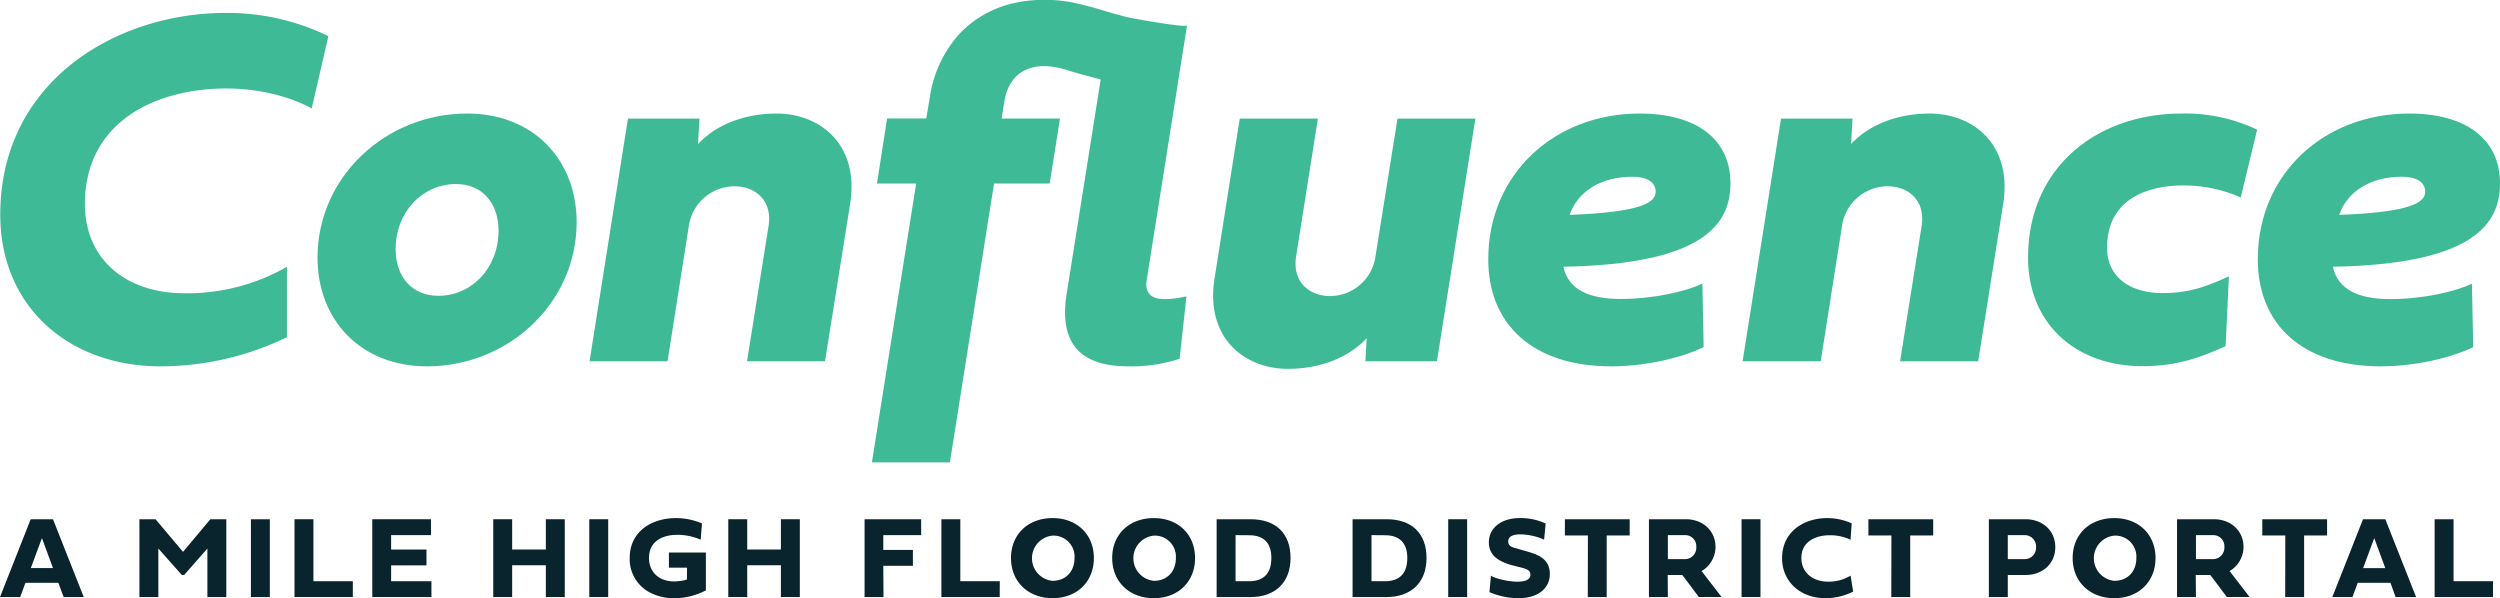 <svg xmlns="http://www.w3.org/2000/svg" viewBox="0 0 660.59 158.06"><defs><style>.cls-1{fill:#3ebb96;}.cls-2{fill:#09242d;}</style></defs><g id="Layer_1" data-name="Layer 1"><path class="cls-1" d="M59.72,3.41A61,61,0,0,1,86.77,9.55L82.36,28.66c-6.07-3.34-14.29-5.28-22.64-5.28-18.3,0-37.28,8.62-37.28,30.53,0,14.5,10.69,23.58,26.32,23.58a52.85,52.85,0,0,0,27.06-7V89.11a77,77,0,0,1-33.4,7.69C18.3,96.8.07,81.16.07,56.72.07,21.71,30.39,3.41,59.72,3.41Z"/><path class="cls-1" d="M152.37,58.72c0,21.31-18,38.08-39.54,38.08C95.39,96.8,83.9,84.64,83.9,68.07c0-21.31,18-38.07,39.55-38.07C140.88,30,152.37,42.15,152.37,58.72Zm-47.83,7.15c0,7.28,4.34,12.29,11.29,12.29,8.82,0,15.9-7.35,15.9-17.24,0-7.28-4.34-12.29-11.22-12.29C111.62,48.63,104.54,56,104.54,65.87Z"/><path class="cls-1" d="M197.39,95.46l5.68-35.67c1.14-7.15-3.87-10.56-8.88-10.56A12.23,12.23,0,0,0,182,59.79l-5.61,35.67H155.78l10.15-64.13h18.91l-.4,6.75c5.34-5.75,13.36-8.08,20.7-8.08,11.89,0,21.91,8.48,19.51,23.78L218,95.46Z"/><path class="cls-1" d="M348.23,31.33l-5.74,36.34c-1.14,7.15,3.87,10.56,8.88,10.56a12.16,12.16,0,0,0,12.09-10.56l5.81-36.34h20.58L379.69,95.46h-18.9l.33-6.08c-5.41,5.75-13.36,8.08-20.77,8.08-11.83,0-21.85-8.48-19.44-23.78l6.68-42.35Z"/><path class="cls-1" d="M450.17,91.72c-5.28,2.6-14.83,5.08-24.45,5.08-20.78,0-32.47-11.16-32.47-28.26,0-22.71,17.64-38.54,40-38.54,15.16,0,24,6.88,24,18.43,0,10.76-7,21.38-44.16,22.05C414.43,76.62,420,79,428.32,79s17.17-1.94,21.51-4.08ZM437.48,50.64c0-2.41-2.14-3.94-6.15-3.94-8.42,0-14.5,4-16.57,10.08C434.2,56.05,437.48,53.38,437.48,50.64Z"/><path class="cls-1" d="M502.07,95.46l5.68-35.67c1.14-7.15-3.87-10.56-8.88-10.56a12.22,12.22,0,0,0-12.16,10.56L481.1,95.46H460.46l10.15-64.13h18.9l-.4,6.75c5.35-5.75,13.36-8.08,20.71-8.08,11.89,0,21.91,8.48,19.51,23.78l-6.62,41.68Z"/><path class="cls-1" d="M576.42,30a44.21,44.21,0,0,1,20,4.27l-4.34,17.9A37.6,37.6,0,0,0,577,49c-10.49,0-20.24,4.21-20.24,16.44,0,7.88,6.21,12,14.63,12,6.81,0,11.22-1.54,17.57-4.41l-.87,18.44c-7.81,3.54-13.76,5.28-22,5.28-18,0-30.2-11.63-30.2-28.59C535.87,43.76,554.58,30,576.42,30Z"/><path class="cls-1" d="M653.51,91.72c-5.28,2.6-14.83,5.08-24.45,5.08-20.78,0-32.47-11.16-32.47-28.26,0-22.71,17.64-38.54,40-38.54,15.16,0,24,6.88,24,18.43,0,10.76-7,21.38-44.16,22.05,1.34,6.14,6.88,8.55,15.23,8.55s17.17-1.94,21.51-4.08ZM640.82,50.64c0-2.41-2.14-3.94-6.15-3.94-8.42,0-14.5,4-16.57,10.08C637.54,56.05,640.82,53.38,640.82,50.64Z"/><path class="cls-1" d="M303,74,313.66,6.69c-.11.75-14.58-1.83-16-2.2C291.21,2.87,284.54.22,277.87,0a36.71,36.71,0,0,0-11.62,1.24,28.22,28.22,0,0,0-12.91,7.9,32,32,0,0,0-7.65,16.55l-.93,5.61H234.4L231.73,48.5h10.35l-11.69,73.68H251L262.66,48.5h14.7l2.73-17.17H264.66l.74-4.61c.5-3.13,2-6.15,4.76-7.8,3.82-2.23,8.34-1.54,12.3-.24,3.17,1,8.38,2.31,8.38,2.31l-9,56.7c-2.2,13.9,4.54,19.11,16.3,19.11a40.92,40.92,0,0,0,13.56-2l1.8-16.5a26.42,26.42,0,0,1-5.81.74C304.08,79,302.47,77.36,303,74Z"/><path class="cls-2" d="M6.72,154l-1.39,3.77H0L8.11,137.2H14l8.13,20.56H16.82L15.42,154ZM14,150.11l-2.92-7.93-2.94,7.93Z"/><path class="cls-2" d="M41.09,137.2l7.27,8.62,7.23-8.62H59.8v20.56h-5V144.94l-6.15,7h-.6l-6.21-7v12.82h-5V137.2Z"/><path class="cls-2" d="M71.3,157.76h-5V137.2h5Z"/><path class="cls-2" d="M93.23,157.76H77.82V137.2h5v16.38H93.23Z"/><path class="cls-2" d="M114,157.76H98.37V137.2h15.52v4.2H103.35v3.81h9.34v4.18h-9.34v4.19H114Z"/><path class="cls-2" d="M135.33,157.76h-5V137.2h5v8h8.9v-8h5v20.56h-5v-8.4h-8.9Z"/><path class="cls-2" d="M160.71,157.76h-5V137.2h5Z"/><path class="cls-2" d="M181.54,150h-4.79v-4h9.77v10a18.58,18.58,0,0,1-8.18,2.08A13.92,13.92,0,0,1,172,156.7a9.92,9.92,0,0,1-5.61-9.25c0-7.08,5.88-10.55,12.2-10.55a17.56,17.56,0,0,1,6.9,1.41l-.34,4.3a15.47,15.47,0,0,0-6.13-1.29c-4,0-7.53,1.69-7.53,6.13,0,3.84,2.81,6.18,6.58,6.18a11.79,11.79,0,0,0,3.44-.5Z"/><path class="cls-2" d="M197.44,157.76h-5V137.2h5v8h8.9v-8h5v20.56h-5v-8.4h-8.9Z"/><path class="cls-2" d="M233.45,157.76h-5V137.2h14.95v4.2h-10v3.92h7.82v4.19h-7.82Z"/><path class="cls-2" d="M264.16,157.76H248.75V137.2h5v16.38h10.43Z"/><path class="cls-2" d="M278.14,136.9c6.46,0,10.9,4.34,10.9,10.56s-4.44,10.6-10.9,10.6-11-4.36-11-10.61S271.64,136.9,278.14,136.9Zm0,16.57c3.47,0,5.79-2.45,5.79-6a5.57,5.57,0,0,0-5.79-5.94,6,6,0,0,0,0,11.95Z"/><path class="cls-2" d="M304.88,136.9c6.47,0,10.9,4.34,10.9,10.56s-4.43,10.6-10.9,10.6-11-4.36-11-10.61S298.39,136.9,304.88,136.9Zm.05,16.57c3.46,0,5.78-2.45,5.78-6a5.57,5.57,0,0,0-5.78-5.94,6,6,0,0,0,0,11.95Z"/><path class="cls-2" d="M321.48,157.76V137.2h9c6.58,0,10.53,3.7,10.53,10.23s-4.11,10.33-10.53,10.33Zm5-16.36v12.18h3.61c4,0,5.85-2.26,5.85-6.15s-1.95-6-5.85-6Z"/><path class="cls-2" d="M357.4,157.76V137.2h9c6.59,0,10.54,3.7,10.54,10.23s-4.12,10.33-10.54,10.33Zm5-16.36v12.18H366c4,0,5.86-2.26,5.86-6.15s-2-6-5.86-6Z"/><path class="cls-2" d="M387.67,157.76h-5V137.2h5Z"/><path class="cls-2" d="M408.42,138.34l-.41,4.25a16.19,16.19,0,0,0-6.3-1.39c-1.75,0-3.18.45-3.18,1.85s1.21,1.58,2.39,1.92l2.94.85c3.78,1.08,5.66,2.64,5.66,5.88,0,3.77-3.18,6.36-8.19,6.36a19.35,19.35,0,0,1-7.76-1.6l.39-4.38c.52.56,4.19,1.62,7,1.62,1.87,0,3.43-.45,3.43-1.83,0-1-.66-1.44-2.15-1.83l-3.21-.82c-2.74-.89-5.62-2.24-5.62-5.93s3.21-6.39,8.07-6.39A15.49,15.49,0,0,1,408.42,138.34Z"/><path class="cls-2" d="M419.58,141.49H413.5V137.2h17.12v4.29h-6.07v16.27h-5Z"/><path class="cls-2" d="M440.71,157.76h-5V137.2h9.77c4.43,0,7.82,3,7.82,7.36a7.44,7.44,0,0,1-3.68,6.34l5.27,6.84h-6l-4.37-5.81h-3.85Zm0-16.36v6.34h4.44a3,3,0,0,0,3.07-3.18,2.94,2.94,0,0,0-3.07-3.16Z"/><path class="cls-2" d="M465.18,157.76h-5V137.2h5Z"/><path class="cls-2" d="M482.82,136.9a15.85,15.85,0,0,1,6.47,1.39l-.31,4.33a12.6,12.6,0,0,0-5.44-1.19c-3.84,0-7.55,1.68-7.55,6,0,3.85,3,6.26,7,6.26a11.1,11.1,0,0,0,6-1.59l.68,4.22a16.22,16.22,0,0,1-7.44,1.74c-6.18,0-11.34-4.12-11.34-10.56C470.89,140.46,476.67,136.9,482.82,136.9Z"/><path class="cls-2" d="M499.78,141.49H493.7V137.2h17.12v4.29h-6.07v16.27h-5Z"/><path class="cls-2" d="M535.27,151.93h-4.74v5.83h-5V137.2h9.72c4.44,0,7.83,3,7.83,7.37S539.71,151.93,535.27,151.93Zm-4.74-10.53v6.34h4.39a3,3,0,0,0,3.08-3.18,3,3,0,0,0-3.08-3.16Z"/><path class="cls-2" d="M558.67,136.9c6.46,0,10.9,4.34,10.9,10.56s-4.44,10.6-10.9,10.6-11-4.36-11-10.61S552.18,136.9,558.67,136.9Zm.05,16.57c3.46,0,5.78-2.45,5.78-6a5.57,5.57,0,0,0-5.78-5.94,6,6,0,0,0,0,11.95Z"/><path class="cls-2" d="M580.25,157.76h-5V137.2H585c4.43,0,7.82,3,7.82,7.36a7.44,7.44,0,0,1-3.68,6.34l5.27,6.84h-6l-4.37-5.81h-3.85Zm0-16.36v6.34h4.44a3,3,0,0,0,3.07-3.18,2.94,2.94,0,0,0-3.07-3.16Z"/><path class="cls-2" d="M603.86,141.49h-6.08V137.2H614.9v4.29h-6.07v16.27h-5Z"/><path class="cls-2" d="M623,154l-1.4,3.77h-5.32l8.11-20.56h5.9l8.13,20.56H633L631.65,154Zm7.28-3.88-2.92-7.93-2.94,7.93Z"/><path class="cls-2" d="M658.73,157.76H643.32V137.2h5v16.38h10.43Z"/></g></svg>